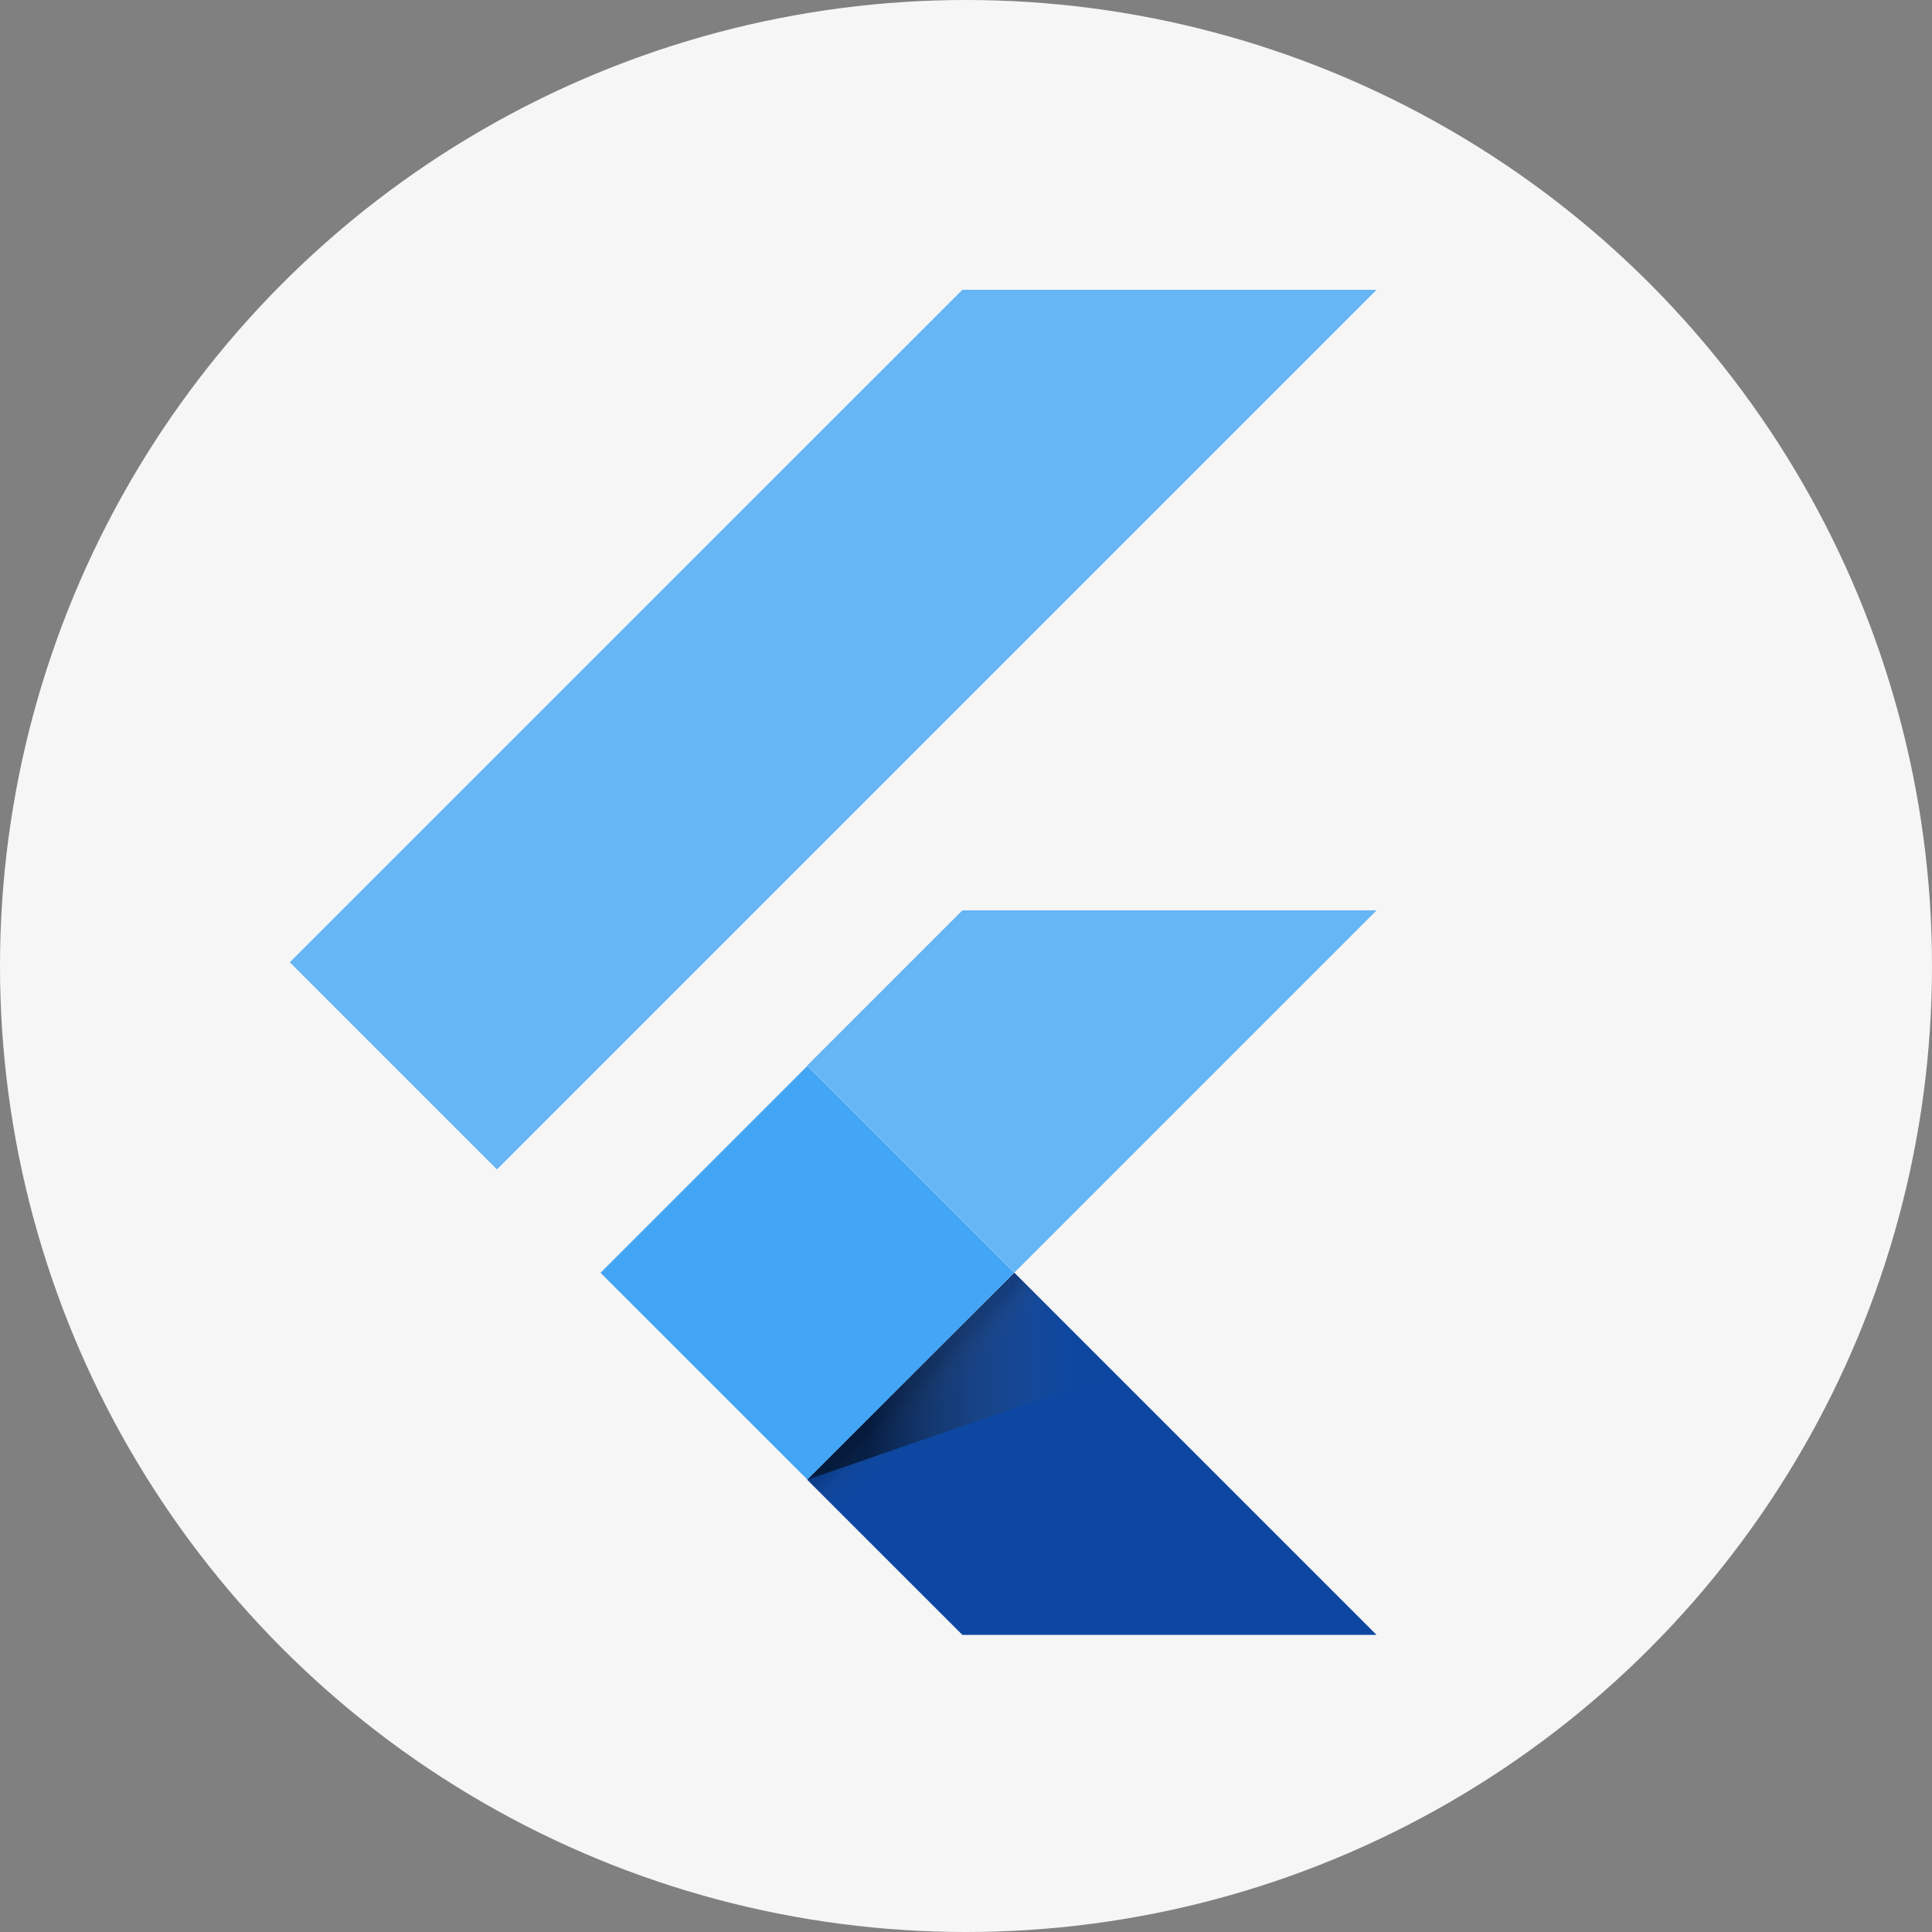<svg width="80" height="80" viewBox="0 0 80 80" fill="none" xmlns="http://www.w3.org/2000/svg">
<rect x="0" y="0" width="80" height="80" fill="#808080" stroke="none"/>
<circle cx="40" cy="40" r="40" fill="#F6F6F6"/>
<g clip-path="url(#clip0)">
<path d="M20.577 48.423L12 39.846L39.849 12H57L20.577 48.423ZM57 37.697H39.849L33.424 44.121L42.001 52.698" fill="#42A5F5" fill-opacity="0.8"/>
<path d="M33.424 61.273L39.849 67.697H57L42.001 52.698" fill="#0D47A1"/>
<path d="M24.867 52.703L33.431 44.137L41.994 52.7L33.431 61.266L24.867 52.703Z" fill="#42A5F5"/>
<path d="M33.431 61.266L41.994 52.703L43.189 53.898L34.626 62.461L33.431 61.266Z" fill="url(#paint0_linear)"/>
<path d="M33.424 61.273L46.15 56.876L42.001 52.696" fill="url(#paint1_linear)"/>
</g>
<defs>
<linearGradient id="paint0_linear" x1="37.714" y1="56.983" x2="38.909" y2="58.178" gradientUnits="userSpaceOnUse">
<stop offset="0.2" stop-opacity="0.15"/>
<stop offset="0.85" stop-color="#616161" stop-opacity="0.01"/>
</linearGradient>
<linearGradient id="paint1_linear" x1="33.427" y1="56.984" x2="46.152" y2="56.984" gradientUnits="userSpaceOnUse">
<stop offset="0.2" stop-opacity="0.55"/>
<stop offset="0.85" stop-color="#616161" stop-opacity="0.01"/>
</linearGradient>
<clipPath id="clip0">
<rect width="45" height="55.697" fill="white" transform="translate(12 12)"/>
</clipPath>
</defs>
</svg>
